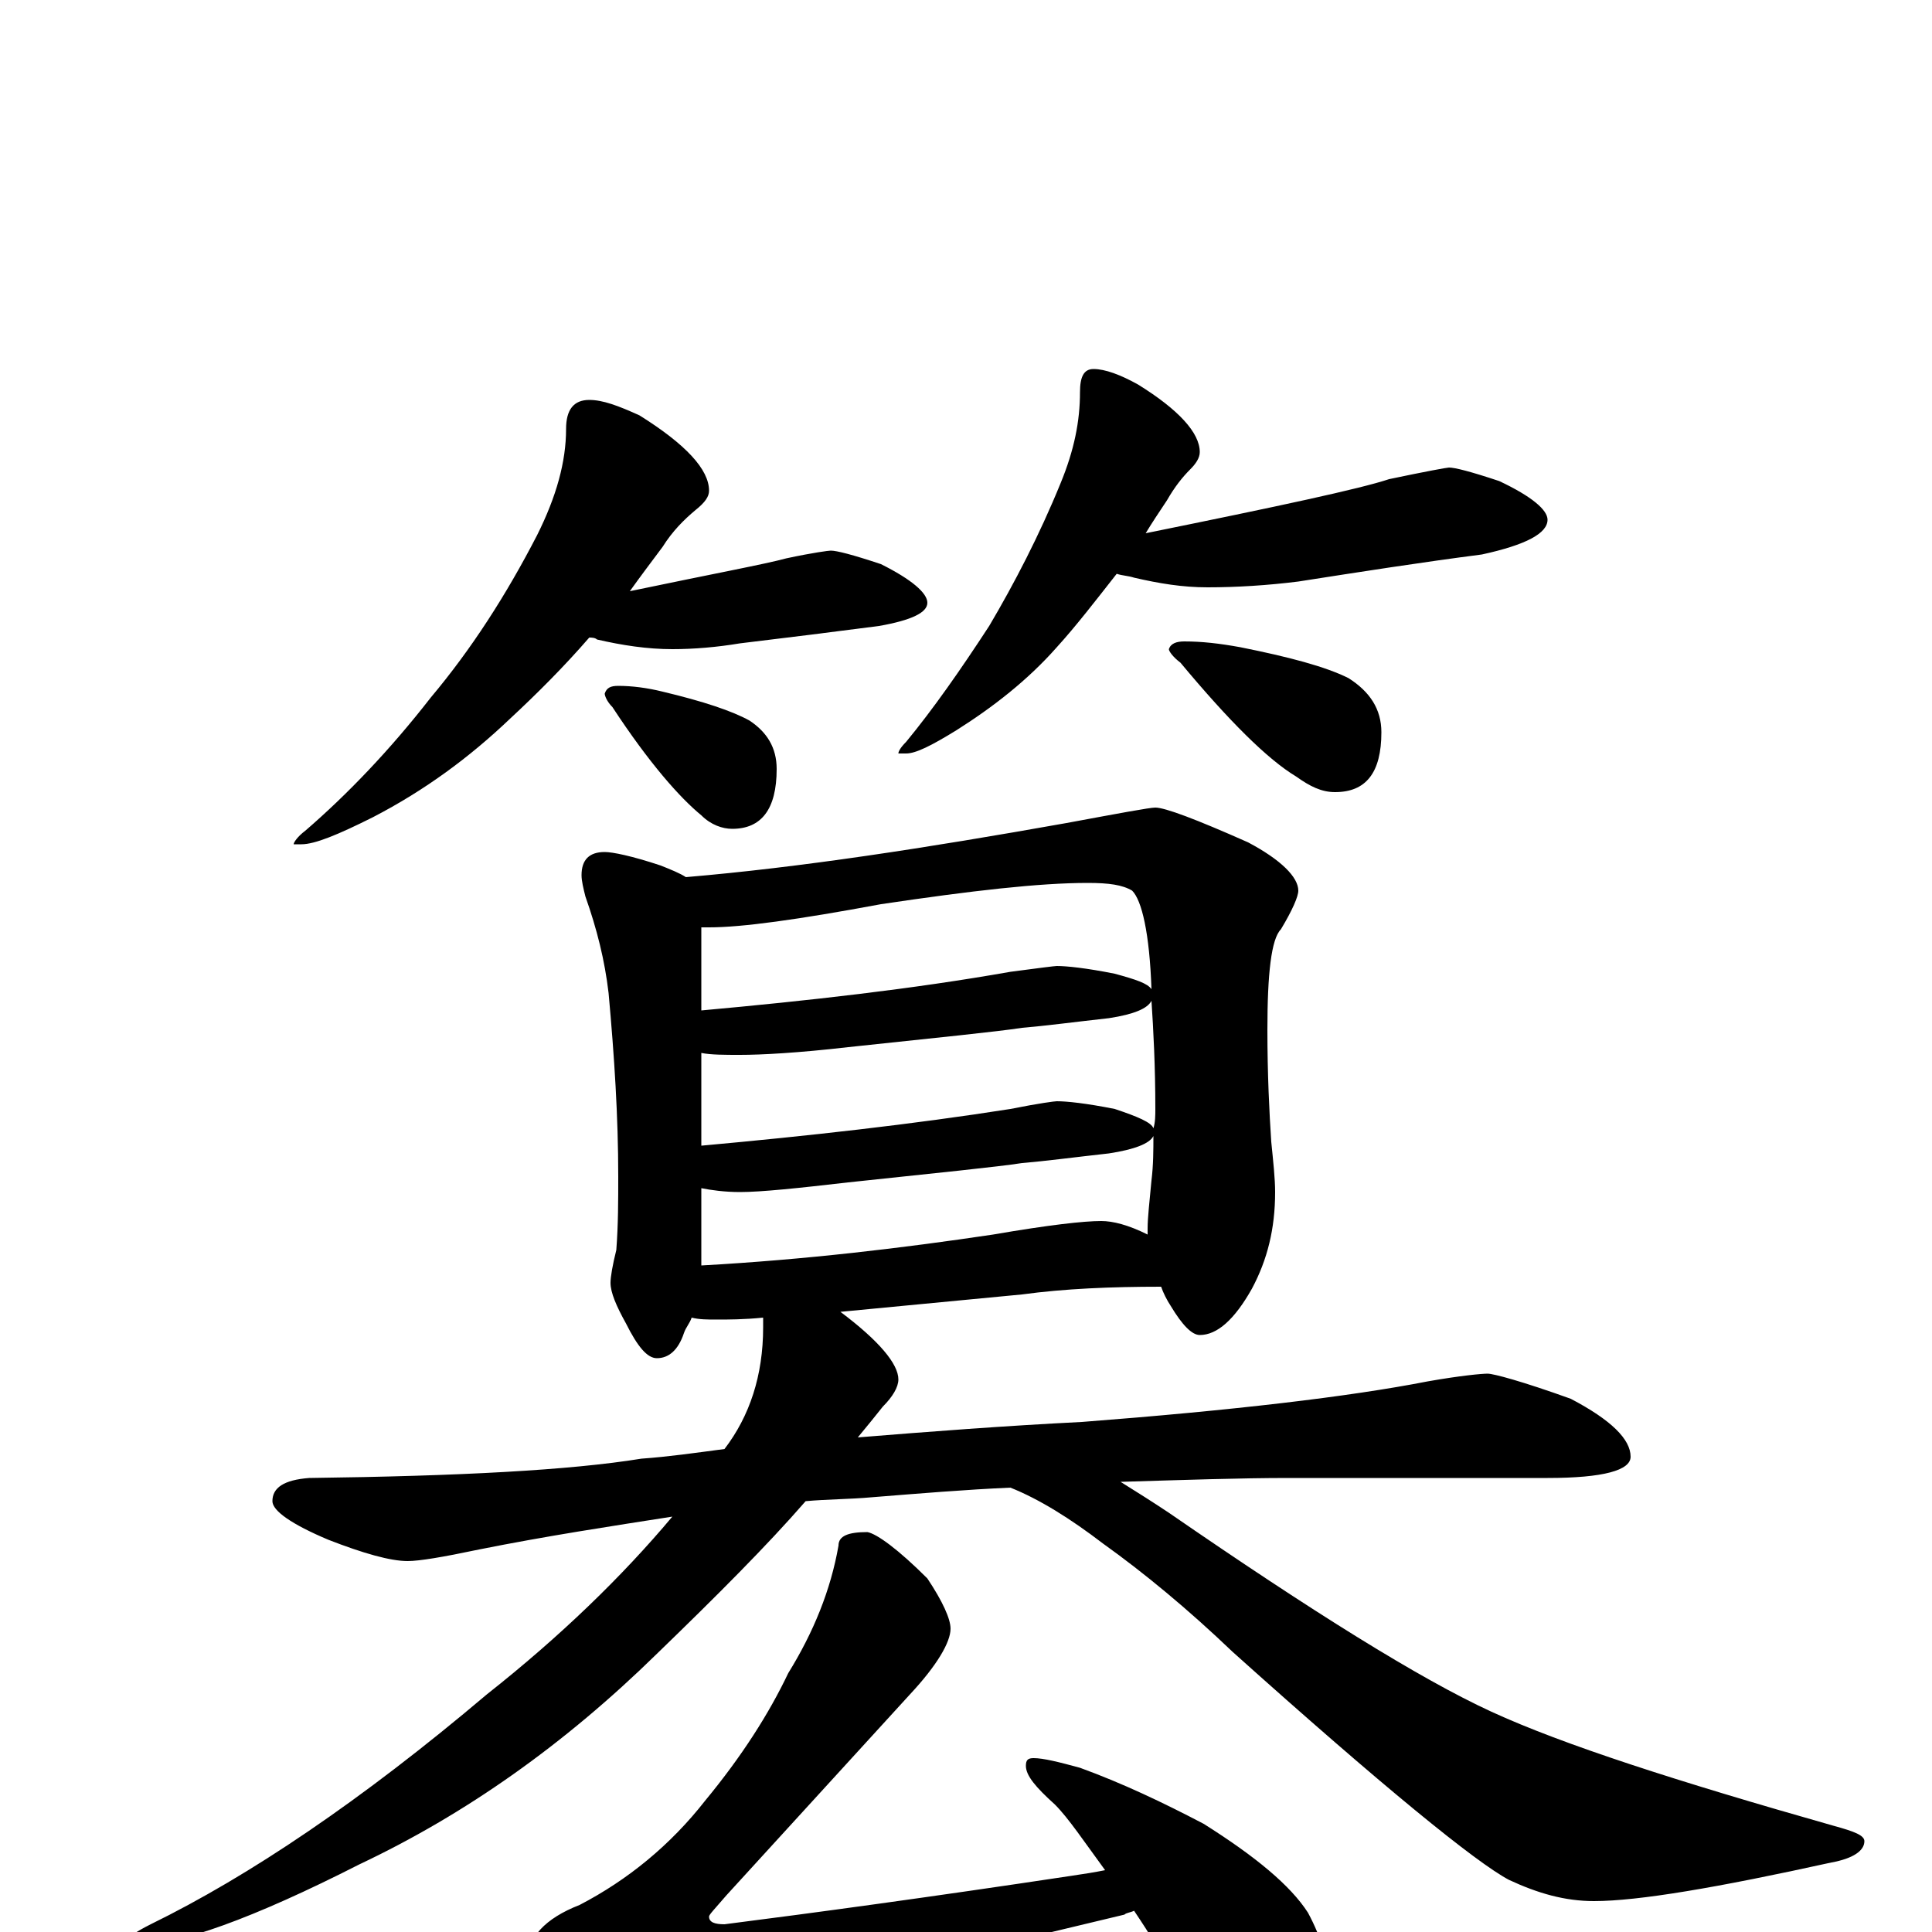 <?xml version="1.0" encoding="utf-8" ?>
<!DOCTYPE svg PUBLIC "-//W3C//DTD SVG 1.1//EN" "http://www.w3.org/Graphics/SVG/1.1/DTD/svg11.dtd">
<svg version="1.1" id="Layer_1" xmlns="http://www.w3.org/2000/svg" xmlns:xlink="http://www.w3.org/1999/xlink" x="0px" y="145px" width="1000px" height="1000px" viewBox="0 0 1000 1000" enable-background="new 0 0 1000 1000" xml:space="preserve">
<g id="Layer_1">
<path id="glyph" transform="matrix(1 0 0 -1 0 1000)" d="M305,793C312,793 320,790 331,785C355,770 367,757 367,746C367,743 365,740 360,736C354,731 348,725 343,717C337,709 331,701 326,694C369,703 396,708 407,711C421,714 429,715 430,715C433,715 441,713 456,708C472,700 480,693 480,688C480,683 472,679 455,676C432,673 408,670 383,667C371,665 359,664 348,664C335,664 322,666 309,669C308,670 306,670 305,670C292,655 278,641 264,628C243,608 220,591 193,577C175,568 163,563 156,563l-4,0C152,564 154,567 158,570C180,589 202,612 223,639C244,664 262,692 278,723C288,743 293,761 293,778C293,788 297,793 305,793M320,645C327,645 335,644 343,642C364,637 379,632 388,627C397,621 402,613 402,602C402,581 394,571 379,571C374,571 368,573 363,578C352,587 336,605 317,634C314,637 313,640 313,641C314,644 316,645 320,645M566,809C572,809 580,806 589,801C610,788 621,776 621,766C621,763 619,760 616,757C612,753 608,748 604,741C600,735 596,729 593,724C662,738 704,747 719,752C738,756 749,758 750,758C753,758 761,756 776,751C793,743 801,736 801,731C801,724 790,718 767,713C736,709 704,704 672,699C656,697 640,696 625,696C612,696 600,698 587,701C584,702 581,702 578,703C567,689 557,676 547,665C532,648 514,634 495,622C482,614 474,610 469,610l-4,0C465,611 466,613 469,616C483,633 497,653 512,676C525,698 538,723 549,750C556,767 559,782 559,797C559,805 561,809 566,809M613,668C622,668 631,667 642,665C667,660 686,655 698,649C709,642 715,633 715,621C715,600 707,590 691,590C684,590 678,593 671,598C656,607 636,627 611,657C607,660 605,663 605,664C606,667 609,668 613,668M313,559C317,559 327,557 342,552C347,550 352,548 355,546C414,551 479,561 552,574C579,579 595,582 598,582C603,582 619,576 646,564C663,555 672,546 672,539C672,536 669,529 663,519C658,514 656,496 656,467C656,444 657,424 658,409C659,399 660,390 660,383C660,364 656,348 648,333C639,317 630,309 621,309C617,309 612,314 606,324C604,327 602,331 601,334C575,334 551,333 529,330l-94,-9C455,306 465,294 465,286C465,282 462,277 457,272C453,267 449,262 444,256C481,259 520,262 560,264C638,270 698,277 739,285C756,288 767,289 770,289C773,289 788,285 813,276C834,265 844,255 844,246C844,239 830,235 801,235l-134,0C642,235 613,234 580,233C588,228 596,223 605,217C679,166 735,131 772,114C809,97 868,78 949,55C960,52 965,50 965,47C965,42 959,38 948,36C889,23 848,16 825,16C810,16 796,20 781,27C764,36 716,75 638,145C615,167 592,186 571,201C554,214 538,224 523,230C500,229 476,227 451,225C440,224 428,224 417,223C397,200 371,174 340,144C292,97 241,61 186,35C131,7 92,-7 70,-7C67,-7 66,-6 66,-4C66,-3 70,0 78,4C129,29 187,68 252,123C290,153 322,184 348,215C316,210 283,205 248,198C229,194 217,192 211,192C202,192 188,196 170,203C151,211 141,218 141,223C141,230 147,234 160,235C238,236 295,239 332,245C346,246 360,248 375,250C388,267 395,288 395,313C395,315 395,317 395,318C385,317 377,317 371,317C366,317 362,317 358,318C357,315 355,313 354,310C351,301 346,297 340,297C335,297 330,303 324,315C319,324 316,331 316,336C316,339 317,345 319,353C320,366 320,379 320,391C320,422 318,453 315,486C313,503 309,519 303,536C302,540 301,544 301,547C301,555 305,559 313,559M363,345C417,348 467,354 514,361C543,366 561,368 570,368C576,368 584,366 594,361C594,362 594,363 594,364C594,370 595,378 596,389C597,397 597,405 597,412C595,408 587,405 574,403C556,401 541,399 529,398C516,396 486,393 439,388C413,385 394,383 383,383C375,383 368,384 363,385M363,407C418,412 472,418 523,426C538,429 546,430 547,430C552,430 562,429 577,426C589,422 596,419 597,416C598,419 598,423 598,426C598,448 597,467 596,482C594,478 587,475 574,473C556,471 541,469 529,468C516,466 486,463 439,458C413,455 394,454 383,454C375,454 368,454 363,455M363,477C418,482 472,488 523,497C538,499 546,500 547,500C552,500 562,499 577,496C588,493 594,491 596,488C595,517 591,534 586,539C581,542 574,543 563,543C538,543 503,539 456,532C413,524 384,520 367,520C366,520 364,520 363,520M449,207C454,206 465,198 480,183C488,171 492,162 492,157C492,150 485,138 471,123l-95,-104C370,12 367,9 367,8C367,5 370,4 375,4C422,10 481,18 554,29C561,30 567,31 572,32C561,47 553,59 546,66C536,75 531,81 531,86C531,89 532,90 535,90C540,90 548,88 559,85C581,77 602,67 623,56C650,39 668,24 677,10C684,-3 688,-16 688,-31C688,-40 685,-50 680,-61C675,-70 669,-74 660,-74C657,-74 652,-71 644,-65C633,-56 618,-37 599,-8C595,-1 591,5 587,11C585,10 583,10 582,9l-188,-45C370,-42 349,-49 332,-56C317,-63 308,-66 305,-66C294,-66 284,-55 277,-32C274,-24 273,-18 273,-15C273,-3 282,7 300,14C325,27 347,45 365,68C384,91 398,113 408,134C421,155 430,177 434,200C434,205 439,207 449,207z"/>
</g>
</svg>
